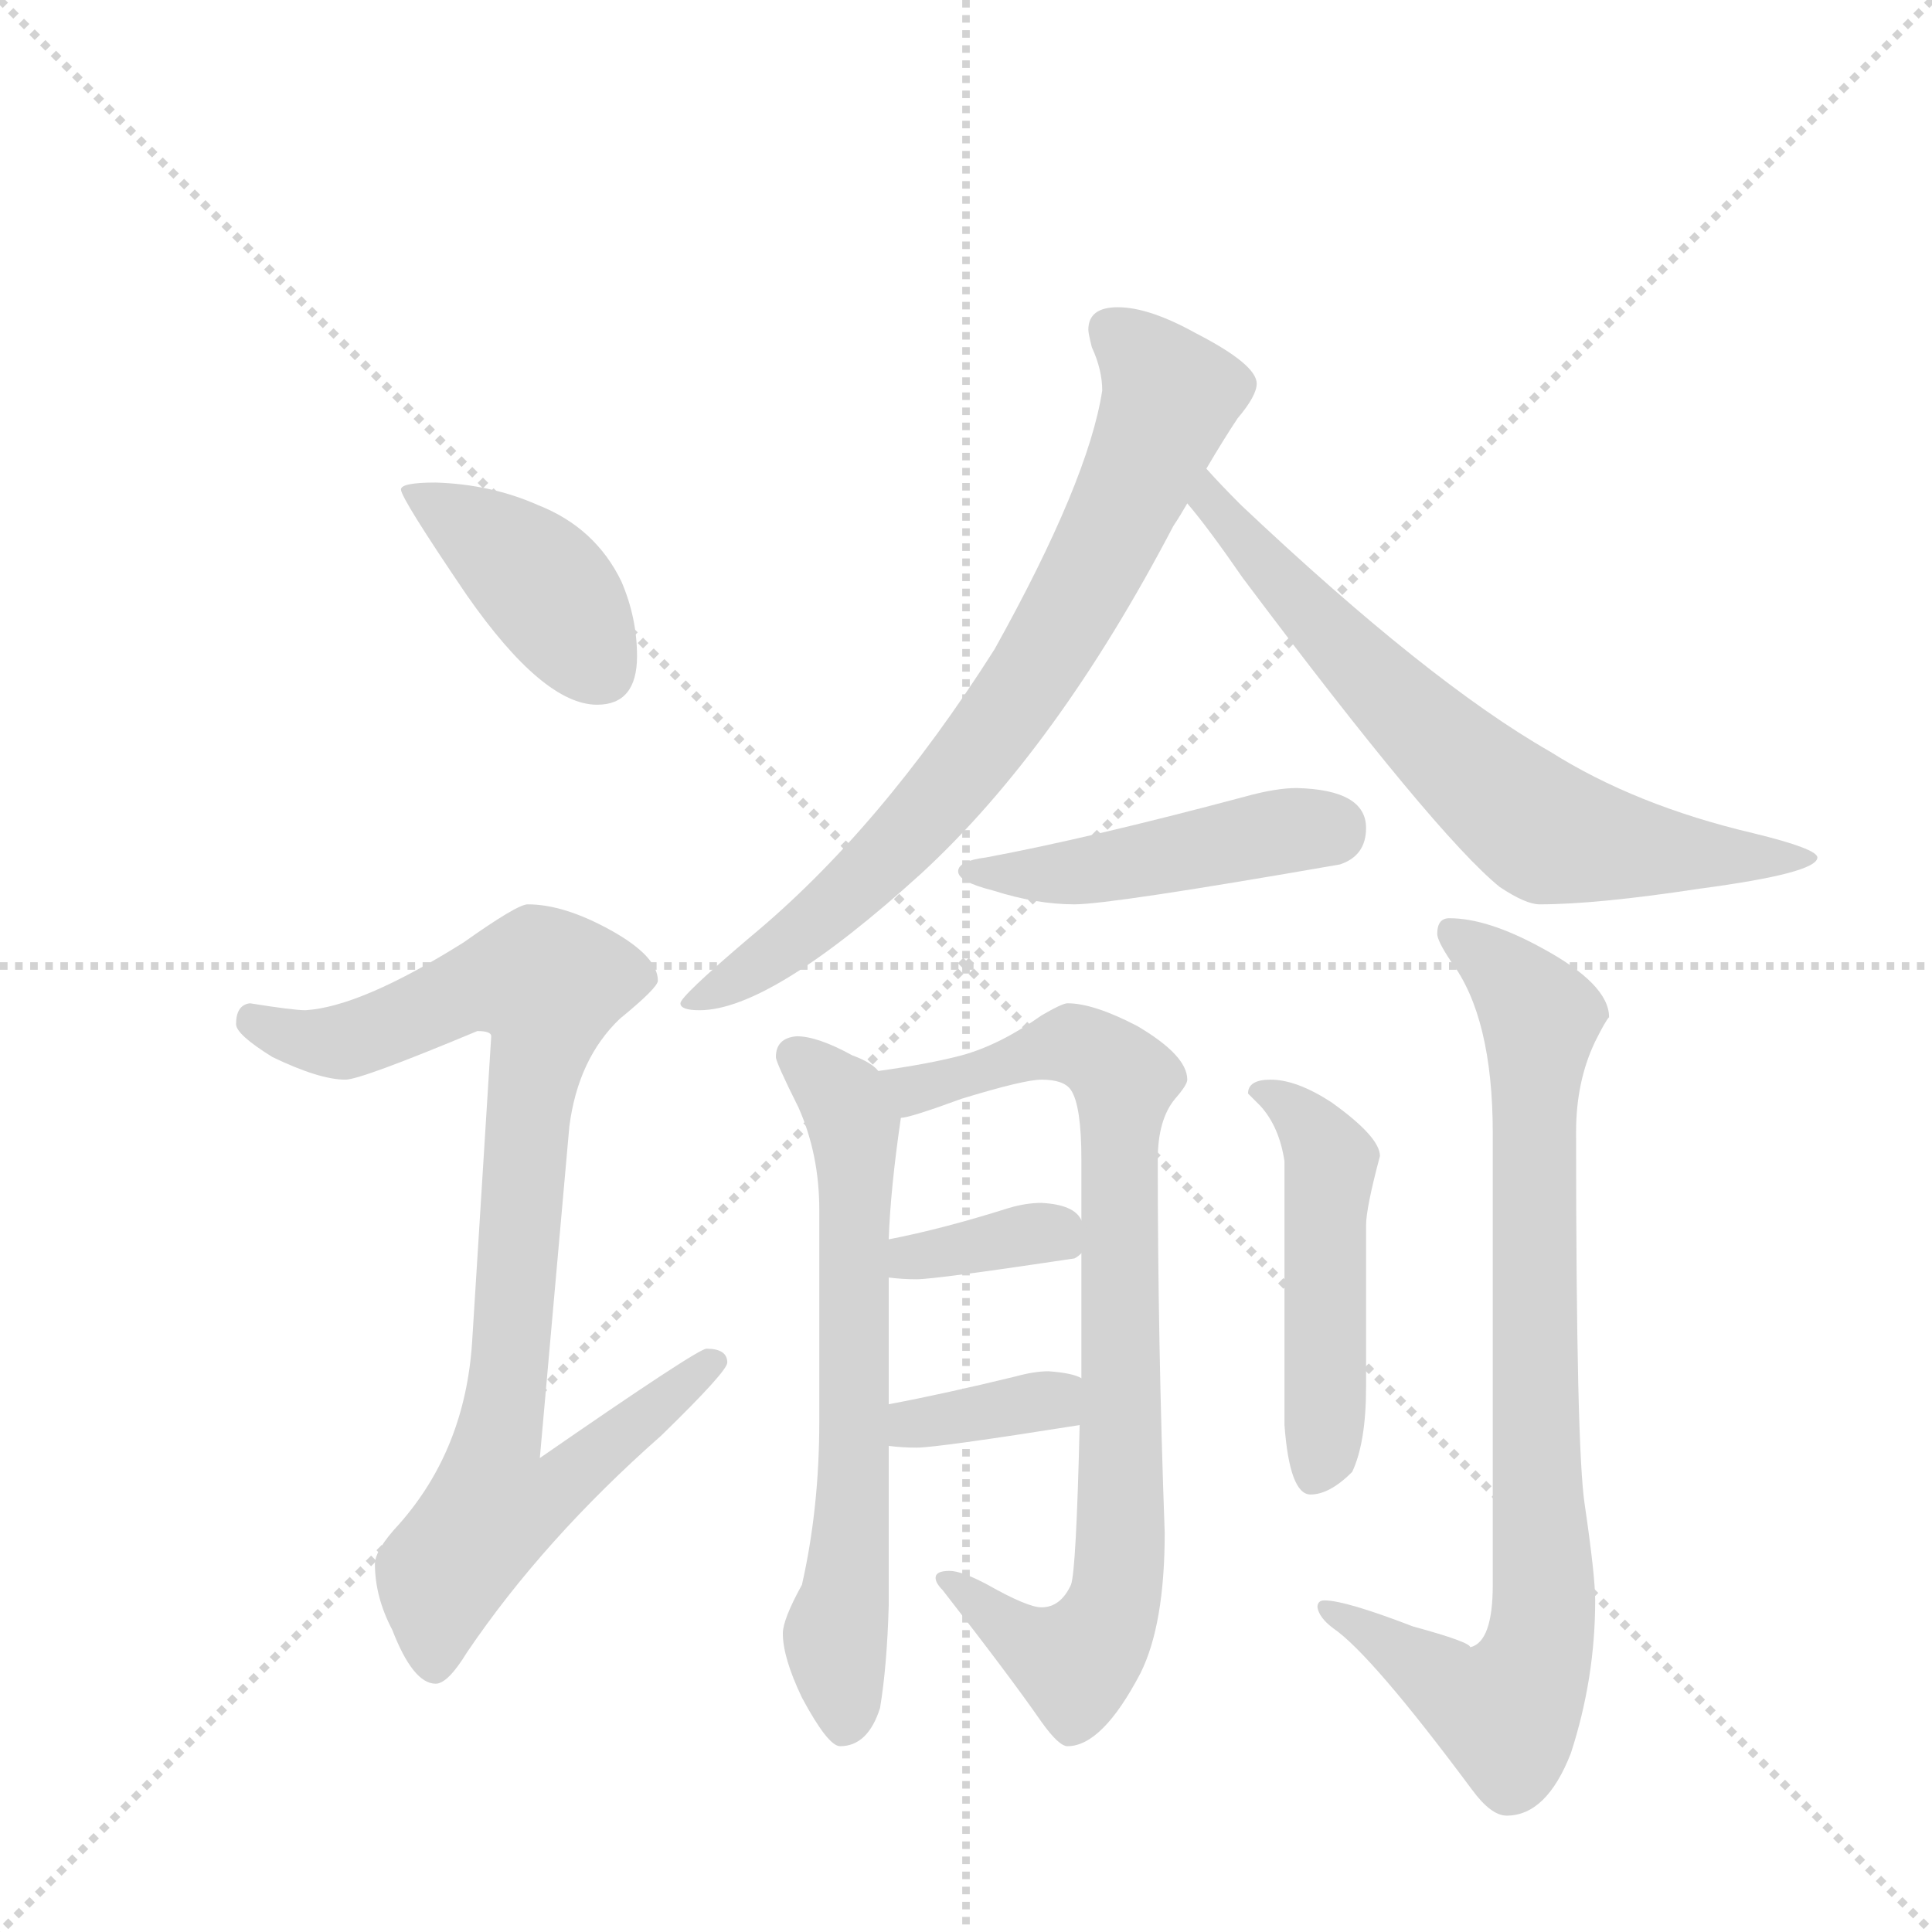 <svg version="1.1" viewBox="0 0 1024 1024" xmlns="http://www.w3.org/2000/svg">
  <g stroke="lightgray" stroke-dasharray="1,1" stroke-width="1" transform="scale(4, 4)">
    <line x1="0" y1="0" x2="256" y2="256"></line>
    <line x1="256" y1="0" x2="0" y2="256"></line>
    <line x1="128" y1="0" x2="128" y2="256"></line>
    <line x1="0" y1="128" x2="256" y2="128"></line>
  </g>
  <g transform="scale(0.92, -0.92) translate(60, -900)">
    <style type="text/css">
      
        @keyframes keyframes0 {
          from {
            stroke: blue;
            stroke-dashoffset: 410;
            stroke-width: 128;
          }
          57% {
            animation-timing-function: step-end;
            stroke: blue;
            stroke-dashoffset: 0;
            stroke-width: 128;
          }
          to {
            stroke: black;
            stroke-width: 1024;
          }
        }
        #make-me-a-hanzi-animation-0 {
          animation: keyframes0 0.584s both;
          animation-delay: 0s;
          animation-timing-function: linear;
        }
      
        @keyframes keyframes1 {
          from {
            stroke: blue;
            stroke-dashoffset: 904;
            stroke-width: 128;
          }
          75% {
            animation-timing-function: step-end;
            stroke: blue;
            stroke-dashoffset: 0;
            stroke-width: 128;
          }
          to {
            stroke: black;
            stroke-width: 1024;
          }
        }
        #make-me-a-hanzi-animation-1 {
          animation: keyframes1 0.986s both;
          animation-delay: 0.584s;
          animation-timing-function: linear;
        }
      
        @keyframes keyframes2 {
          from {
            stroke: blue;
            stroke-dashoffset: 763;
            stroke-width: 128;
          }
          71% {
            animation-timing-function: step-end;
            stroke: blue;
            stroke-dashoffset: 0;
            stroke-width: 128;
          }
          to {
            stroke: black;
            stroke-width: 1024;
          }
        }
        #make-me-a-hanzi-animation-2 {
          animation: keyframes2 0.871s both;
          animation-delay: 1.569s;
          animation-timing-function: linear;
        }
      
        @keyframes keyframes3 {
          from {
            stroke: blue;
            stroke-dashoffset: 694;
            stroke-width: 128;
          }
          69% {
            animation-timing-function: step-end;
            stroke: blue;
            stroke-dashoffset: 0;
            stroke-width: 128;
          }
          to {
            stroke: black;
            stroke-width: 1024;
          }
        }
        #make-me-a-hanzi-animation-3 {
          animation: keyframes3 0.815s both;
          animation-delay: 2.44s;
          animation-timing-function: linear;
        }
      
        @keyframes keyframes4 {
          from {
            stroke: blue;
            stroke-dashoffset: 469;
            stroke-width: 128;
          }
          60% {
            animation-timing-function: step-end;
            stroke: blue;
            stroke-dashoffset: 0;
            stroke-width: 128;
          }
          to {
            stroke: black;
            stroke-width: 1024;
          }
        }
        #make-me-a-hanzi-animation-4 {
          animation: keyframes4 0.632s both;
          animation-delay: 3.255s;
          animation-timing-function: linear;
        }
      
        @keyframes keyframes5 {
          from {
            stroke: blue;
            stroke-dashoffset: 656;
            stroke-width: 128;
          }
          68% {
            animation-timing-function: step-end;
            stroke: blue;
            stroke-dashoffset: 0;
            stroke-width: 128;
          }
          to {
            stroke: black;
            stroke-width: 1024;
          }
        }
        #make-me-a-hanzi-animation-5 {
          animation: keyframes5 0.784s both;
          animation-delay: 3.887s;
          animation-timing-function: linear;
        }
      
        @keyframes keyframes6 {
          from {
            stroke: blue;
            stroke-dashoffset: 833;
            stroke-width: 128;
          }
          73% {
            animation-timing-function: step-end;
            stroke: blue;
            stroke-dashoffset: 0;
            stroke-width: 128;
          }
          to {
            stroke: black;
            stroke-width: 1024;
          }
        }
        #make-me-a-hanzi-animation-6 {
          animation: keyframes6 0.928s both;
          animation-delay: 4.671s;
          animation-timing-function: linear;
        }
      
        @keyframes keyframes7 {
          from {
            stroke: blue;
            stroke-dashoffset: 358;
            stroke-width: 128;
          }
          54% {
            animation-timing-function: step-end;
            stroke: blue;
            stroke-dashoffset: 0;
            stroke-width: 128;
          }
          to {
            stroke: black;
            stroke-width: 1024;
          }
        }
        #make-me-a-hanzi-animation-7 {
          animation: keyframes7 0.541s both;
          animation-delay: 5.598s;
          animation-timing-function: linear;
        }
      
        @keyframes keyframes8 {
          from {
            stroke: blue;
            stroke-dashoffset: 360;
            stroke-width: 128;
          }
          54% {
            animation-timing-function: step-end;
            stroke: blue;
            stroke-dashoffset: 0;
            stroke-width: 128;
          }
          to {
            stroke: black;
            stroke-width: 1024;
          }
        }
        #make-me-a-hanzi-animation-8 {
          animation: keyframes8 0.543s both;
          animation-delay: 6.14s;
          animation-timing-function: linear;
        }
      
        @keyframes keyframes9 {
          from {
            stroke: blue;
            stroke-dashoffset: 494;
            stroke-width: 128;
          }
          62% {
            animation-timing-function: step-end;
            stroke: blue;
            stroke-dashoffset: 0;
            stroke-width: 128;
          }
          to {
            stroke: black;
            stroke-width: 1024;
          }
        }
        #make-me-a-hanzi-animation-9 {
          animation: keyframes9 0.652s both;
          animation-delay: 6.683s;
          animation-timing-function: linear;
        }
      
        @keyframes keyframes10 {
          from {
            stroke: blue;
            stroke-dashoffset: 848;
            stroke-width: 128;
          }
          73% {
            animation-timing-function: step-end;
            stroke: blue;
            stroke-dashoffset: 0;
            stroke-width: 128;
          }
          to {
            stroke: black;
            stroke-width: 1024;
          }
        }
        #make-me-a-hanzi-animation-10 {
          animation: keyframes10 0.94s both;
          animation-delay: 7.335s;
          animation-timing-function: linear;
        }
      
    </style>
    
      <path d="M 191 622 Q 171 622 171 618 Q 171 613 209 557 Q 253 494 284 494 Q 307 494 307 522 Q 307 544 298 565 Q 283 596 250 609 Q 223 621 191 622 Z" fill="lightgray"></path>
    
      <path d="M 244 379 Q 238 379 207 357 Q 148 320 116 318 Q 109 318 84 322 Q 76 321 76 310 Q 76 304 97 291 Q 124 278 139 278 Q 148 278 215 306 Q 223 306 223 303 L 212 127 Q 208 65 170 22 Q 156 7 156 -1 Q 156 -20 166 -39 Q 178 -70 191 -70 Q 198 -70 209 -52 Q 253 13 321 73 Q 359 110 359 115 Q 359 123 347 123 Q 342 123 251 60 L 268 251 Q 273 290 297 313 Q 319 331 319 335 Q 319 349 292 364 Q 265 379 244 379 Z" fill="lightgray"></path>
    
      <path d="M 584 723 Q 567 723 567 710 Q 567 708 569 700 Q 575 687 575 675 Q 567 623 513 526 Q 447 422 372 360 Q 332 326 332 322 Q 332 318 343 318 Q 384 318 471 397 Q 549 469 616 597 Q 620 603 624 610 L 635 630 Q 645 647 653 659 Q 664 672 664 679 Q 664 690 629 708 Q 602 723 584 723 Z" fill="lightgray"></path>
    
      <path d="M 624 610 Q 636 596 656 567 Q 767 419 804 389 Q 819 379 827 379 Q 860 379 919 388 Q 987 397 987 406 Q 987 411 950 420 Q 882 436 833 467 Q 763 507 655 609 Q 643 621 635 630 C 615 652 605 633 624 610 Z" fill="lightgray"></path>
    
      <path d="M 687 446 Q 675 446 657 441 Q 567 417 508 406 Q 492 404 492 398 Q 492 392 512 387 Q 537 379 559 379 Q 580 379 712 402 Q 727 407 727 423 Q 727 445 687 446 Z" fill="lightgray"></path>
    
      <path d="M 446 283 Q 442 288 431 292 Q 411 303 399 303 Q 387 302 387 291 Q 387 288 400 262 Q 412 235 412 203 L 412 81 Q 412 31 402 -13 Q 391 -33 391 -41 Q 391 -55 402 -78 Q 417 -106 424 -106 Q 440 -106 447 -84 Q 451 -60 452 -25 L 452 67 L 452 91 L 452 164 L 452 186 Q 453 215 459 256 C 461 273 461 273 446 283 Z" fill="lightgray"></path>
    
      <path d="M 555 322 Q 552 322 540 315 Q 516 298 494 292 Q 475 287 446 283 C 416 278 430 248 459 256 Q 464 256 494 267 Q 530 278 540 278 Q 553 278 557 272 Q 563 263 563 232 L 563 197 L 563 178 L 563 106 L 562 79 Q 560 -5 557 -13 Q 551 -26 540 -26 Q 532 -26 509 -13 Q 494 -5 487 -5 Q 479 -5 479 -9 Q 479 -12 483 -16 Q 522 -66 540 -92 Q 550 -106 555 -106 Q 575 -106 597 -64 Q 611 -36 611 17 Q 607 127 607 232 Q 607 255 617 267 Q 624 275 624 278 Q 624 292 595 309 Q 570 322 555 322 Z" fill="lightgray"></path>
    
      <path d="M 563 197 Q 559 206 540 207 Q 531 207 521 204 Q 483 192 452 186 C 423 180 422 167 452 164 Q 460 163 468 163 Q 479 163 559 175 Q 561 176 563 178 C 571 185 571 185 563 197 Z" fill="lightgray"></path>
    
      <path d="M 452 67 Q 460 66 468 66 Q 480 66 562 79 C 592 84 591 94 563 106 Q 558 109 544 110 Q 536 110 525 107 Q 484 97 452 91 C 423 85 422 70 452 67 Z" fill="lightgray"></path>
    
      <path d="M 672 278 Q 659 278 659 270 L 666 263 Q 677 251 680 231 L 680 79 Q 683 39 695 39 Q 706 39 719 52 Q 727 69 727 101 L 727 194 Q 727 204 735 234 Q 735 245 707 265 Q 687 278 672 278 Z" fill="lightgray"></path>
    
      <path d="M 775 371 Q 768 371 768 362 Q 768 358 776 346 Q 800 314 800 247 L 800 -13 Q 800 -46 787 -49 Q 787 -46 754 -37 Q 715 -22 703 -22 Q 699 -22 699 -26 Q 700 -32 708 -38 Q 730 -53 788 -131 Q 799 -146 808 -146 Q 831 -146 845 -110 Q 859 -67 859 -22 Q 859 -8 853 33 Q 848 65 848 248 Q 848 277 859 300 Q 865 312 867 314 Q 867 333 828 354 Q 797 371 775 371 Z" fill="lightgray"></path>
    
    
      <clipPath id="make-me-a-hanzi-clip-0">
        <path d="M 191 622 Q 171 622 171 618 Q 171 613 209 557 Q 253 494 284 494 Q 307 494 307 522 Q 307 544 298 565 Q 283 596 250 609 Q 223 621 191 622 Z"></path>
      </clipPath>
      <path clip-path="url(#make-me-a-hanzi-clip-0)" d="M 175 617 L 198 606 L 253 563 L 286 514" fill="none" id="make-me-a-hanzi-animation-0" stroke-dasharray="282 564" stroke-linecap="round"></path>
    
      <clipPath id="make-me-a-hanzi-clip-1">
        <path d="M 244 379 Q 238 379 207 357 Q 148 320 116 318 Q 109 318 84 322 Q 76 321 76 310 Q 76 304 97 291 Q 124 278 139 278 Q 148 278 215 306 Q 223 306 223 303 L 212 127 Q 208 65 170 22 Q 156 7 156 -1 Q 156 -20 166 -39 Q 178 -70 191 -70 Q 198 -70 209 -52 Q 253 13 321 73 Q 359 110 359 115 Q 359 123 347 123 Q 342 123 251 60 L 268 251 Q 273 290 297 313 Q 319 331 319 335 Q 319 349 292 364 Q 265 379 244 379 Z"></path>
      </clipPath>
      <path clip-path="url(#make-me-a-hanzi-clip-1)" d="M 87 312 L 112 301 L 136 300 L 211 332 L 256 333 L 227 70 L 262 67 L 271 54 L 254 38 L 224 31 L 194 -7 L 190 -59" fill="none" id="make-me-a-hanzi-animation-1" stroke-dasharray="776 1552" stroke-linecap="round"></path>
    
      <clipPath id="make-me-a-hanzi-clip-2">
        <path d="M 584 723 Q 567 723 567 710 Q 567 708 569 700 Q 575 687 575 675 Q 567 623 513 526 Q 447 422 372 360 Q 332 326 332 322 Q 332 318 343 318 Q 384 318 471 397 Q 549 469 616 597 Q 620 603 624 610 L 635 630 Q 645 647 653 659 Q 664 672 664 679 Q 664 690 629 708 Q 602 723 584 723 Z"></path>
      </clipPath>
      <path clip-path="url(#make-me-a-hanzi-clip-2)" d="M 581 710 L 614 672 L 547 530 L 505 468 L 450 404 L 394 355 L 338 321" fill="none" id="make-me-a-hanzi-animation-2" stroke-dasharray="635 1270" stroke-linecap="round"></path>
    
      <clipPath id="make-me-a-hanzi-clip-3">
        <path d="M 624 610 Q 636 596 656 567 Q 767 419 804 389 Q 819 379 827 379 Q 860 379 919 388 Q 987 397 987 406 Q 987 411 950 420 Q 882 436 833 467 Q 763 507 655 609 Q 643 621 635 630 C 615 652 605 633 624 610 Z"></path>
      </clipPath>
      <path clip-path="url(#make-me-a-hanzi-clip-3)" d="M 637 623 L 637 611 L 706 533 L 828 422 L 929 405 L 983 406" fill="none" id="make-me-a-hanzi-animation-3" stroke-dasharray="566 1132" stroke-linecap="round"></path>
    
      <clipPath id="make-me-a-hanzi-clip-4">
        <path d="M 687 446 Q 675 446 657 441 Q 567 417 508 406 Q 492 404 492 398 Q 492 392 512 387 Q 537 379 559 379 Q 580 379 712 402 Q 727 407 727 423 Q 727 445 687 446 Z"></path>
      </clipPath>
      <path clip-path="url(#make-me-a-hanzi-clip-4)" d="M 497 398 L 553 396 L 682 422 L 707 422" fill="none" id="make-me-a-hanzi-animation-4" stroke-dasharray="341 682" stroke-linecap="round"></path>
    
      <clipPath id="make-me-a-hanzi-clip-5">
        <path d="M 446 283 Q 442 288 431 292 Q 411 303 399 303 Q 387 302 387 291 Q 387 288 400 262 Q 412 235 412 203 L 412 81 Q 412 31 402 -13 Q 391 -33 391 -41 Q 391 -55 402 -78 Q 417 -106 424 -106 Q 440 -106 447 -84 Q 451 -60 452 -25 L 452 67 L 452 91 L 452 164 L 452 186 Q 453 215 459 256 C 461 273 461 273 446 283 Z"></path>
      </clipPath>
      <path clip-path="url(#make-me-a-hanzi-clip-5)" d="M 398 292 L 416 277 L 432 252 L 432 44 L 421 -43 L 427 -94" fill="none" id="make-me-a-hanzi-animation-5" stroke-dasharray="528 1056" stroke-linecap="round"></path>
    
      <clipPath id="make-me-a-hanzi-clip-6">
        <path d="M 555 322 Q 552 322 540 315 Q 516 298 494 292 Q 475 287 446 283 C 416 278 430 248 459 256 Q 464 256 494 267 Q 530 278 540 278 Q 553 278 557 272 Q 563 263 563 232 L 563 197 L 563 178 L 563 106 L 562 79 Q 560 -5 557 -13 Q 551 -26 540 -26 Q 532 -26 509 -13 Q 494 -5 487 -5 Q 479 -5 479 -9 Q 479 -12 483 -16 Q 522 -66 540 -92 Q 550 -106 555 -106 Q 575 -106 597 -64 Q 611 -36 611 17 Q 607 127 607 232 Q 607 255 617 267 Q 624 275 624 278 Q 624 292 595 309 Q 570 322 555 322 Z"></path>
      </clipPath>
      <path clip-path="url(#make-me-a-hanzi-clip-6)" d="M 454 278 L 481 275 L 558 299 L 588 278 L 583 -19 L 560 -58 L 526 -43 L 485 -10" fill="none" id="make-me-a-hanzi-animation-6" stroke-dasharray="705 1410" stroke-linecap="round"></path>
    
      <clipPath id="make-me-a-hanzi-clip-7">
        <path d="M 563 197 Q 559 206 540 207 Q 531 207 521 204 Q 483 192 452 186 C 423 180 422 167 452 164 Q 460 163 468 163 Q 479 163 559 175 Q 561 176 563 178 C 571 185 571 185 563 197 Z"></path>
      </clipPath>
      <path clip-path="url(#make-me-a-hanzi-clip-7)" d="M 457 170 L 530 189 L 556 183" fill="none" id="make-me-a-hanzi-animation-7" stroke-dasharray="230 460" stroke-linecap="round"></path>
    
      <clipPath id="make-me-a-hanzi-clip-8">
        <path d="M 452 67 Q 460 66 468 66 Q 480 66 562 79 C 592 84 591 94 563 106 Q 558 109 544 110 Q 536 110 525 107 Q 484 97 452 91 C 423 85 422 70 452 67 Z"></path>
      </clipPath>
      <path clip-path="url(#make-me-a-hanzi-clip-8)" d="M 457 73 L 475 82 L 557 99" fill="none" id="make-me-a-hanzi-animation-8" stroke-dasharray="232 464" stroke-linecap="round"></path>
    
      <clipPath id="make-me-a-hanzi-clip-9">
        <path d="M 672 278 Q 659 278 659 270 L 666 263 Q 677 251 680 231 L 680 79 Q 683 39 695 39 Q 706 39 719 52 Q 727 69 727 101 L 727 194 Q 727 204 735 234 Q 735 245 707 265 Q 687 278 672 278 Z"></path>
      </clipPath>
      <path clip-path="url(#make-me-a-hanzi-clip-9)" d="M 667 271 L 692 254 L 707 230 L 698 51" fill="none" id="make-me-a-hanzi-animation-9" stroke-dasharray="366 732" stroke-linecap="round"></path>
    
      <clipPath id="make-me-a-hanzi-clip-10">
        <path d="M 775 371 Q 768 371 768 362 Q 768 358 776 346 Q 800 314 800 247 L 800 -13 Q 800 -46 787 -49 Q 787 -46 754 -37 Q 715 -22 703 -22 Q 699 -22 699 -26 Q 700 -32 708 -38 Q 730 -53 788 -131 Q 799 -146 808 -146 Q 831 -146 845 -110 Q 859 -67 859 -22 Q 859 -8 853 33 Q 848 65 848 248 Q 848 277 859 300 Q 865 312 867 314 Q 867 333 828 354 Q 797 371 775 371 Z"></path>
      </clipPath>
      <path clip-path="url(#make-me-a-hanzi-clip-10)" d="M 778 362 L 810 337 L 827 313 L 823 224 L 828 -42 L 808 -86 L 794 -84 L 741 -46 L 706 -29" fill="none" id="make-me-a-hanzi-animation-10" stroke-dasharray="720 1440" stroke-linecap="round"></path>
    
  </g>
</svg>
